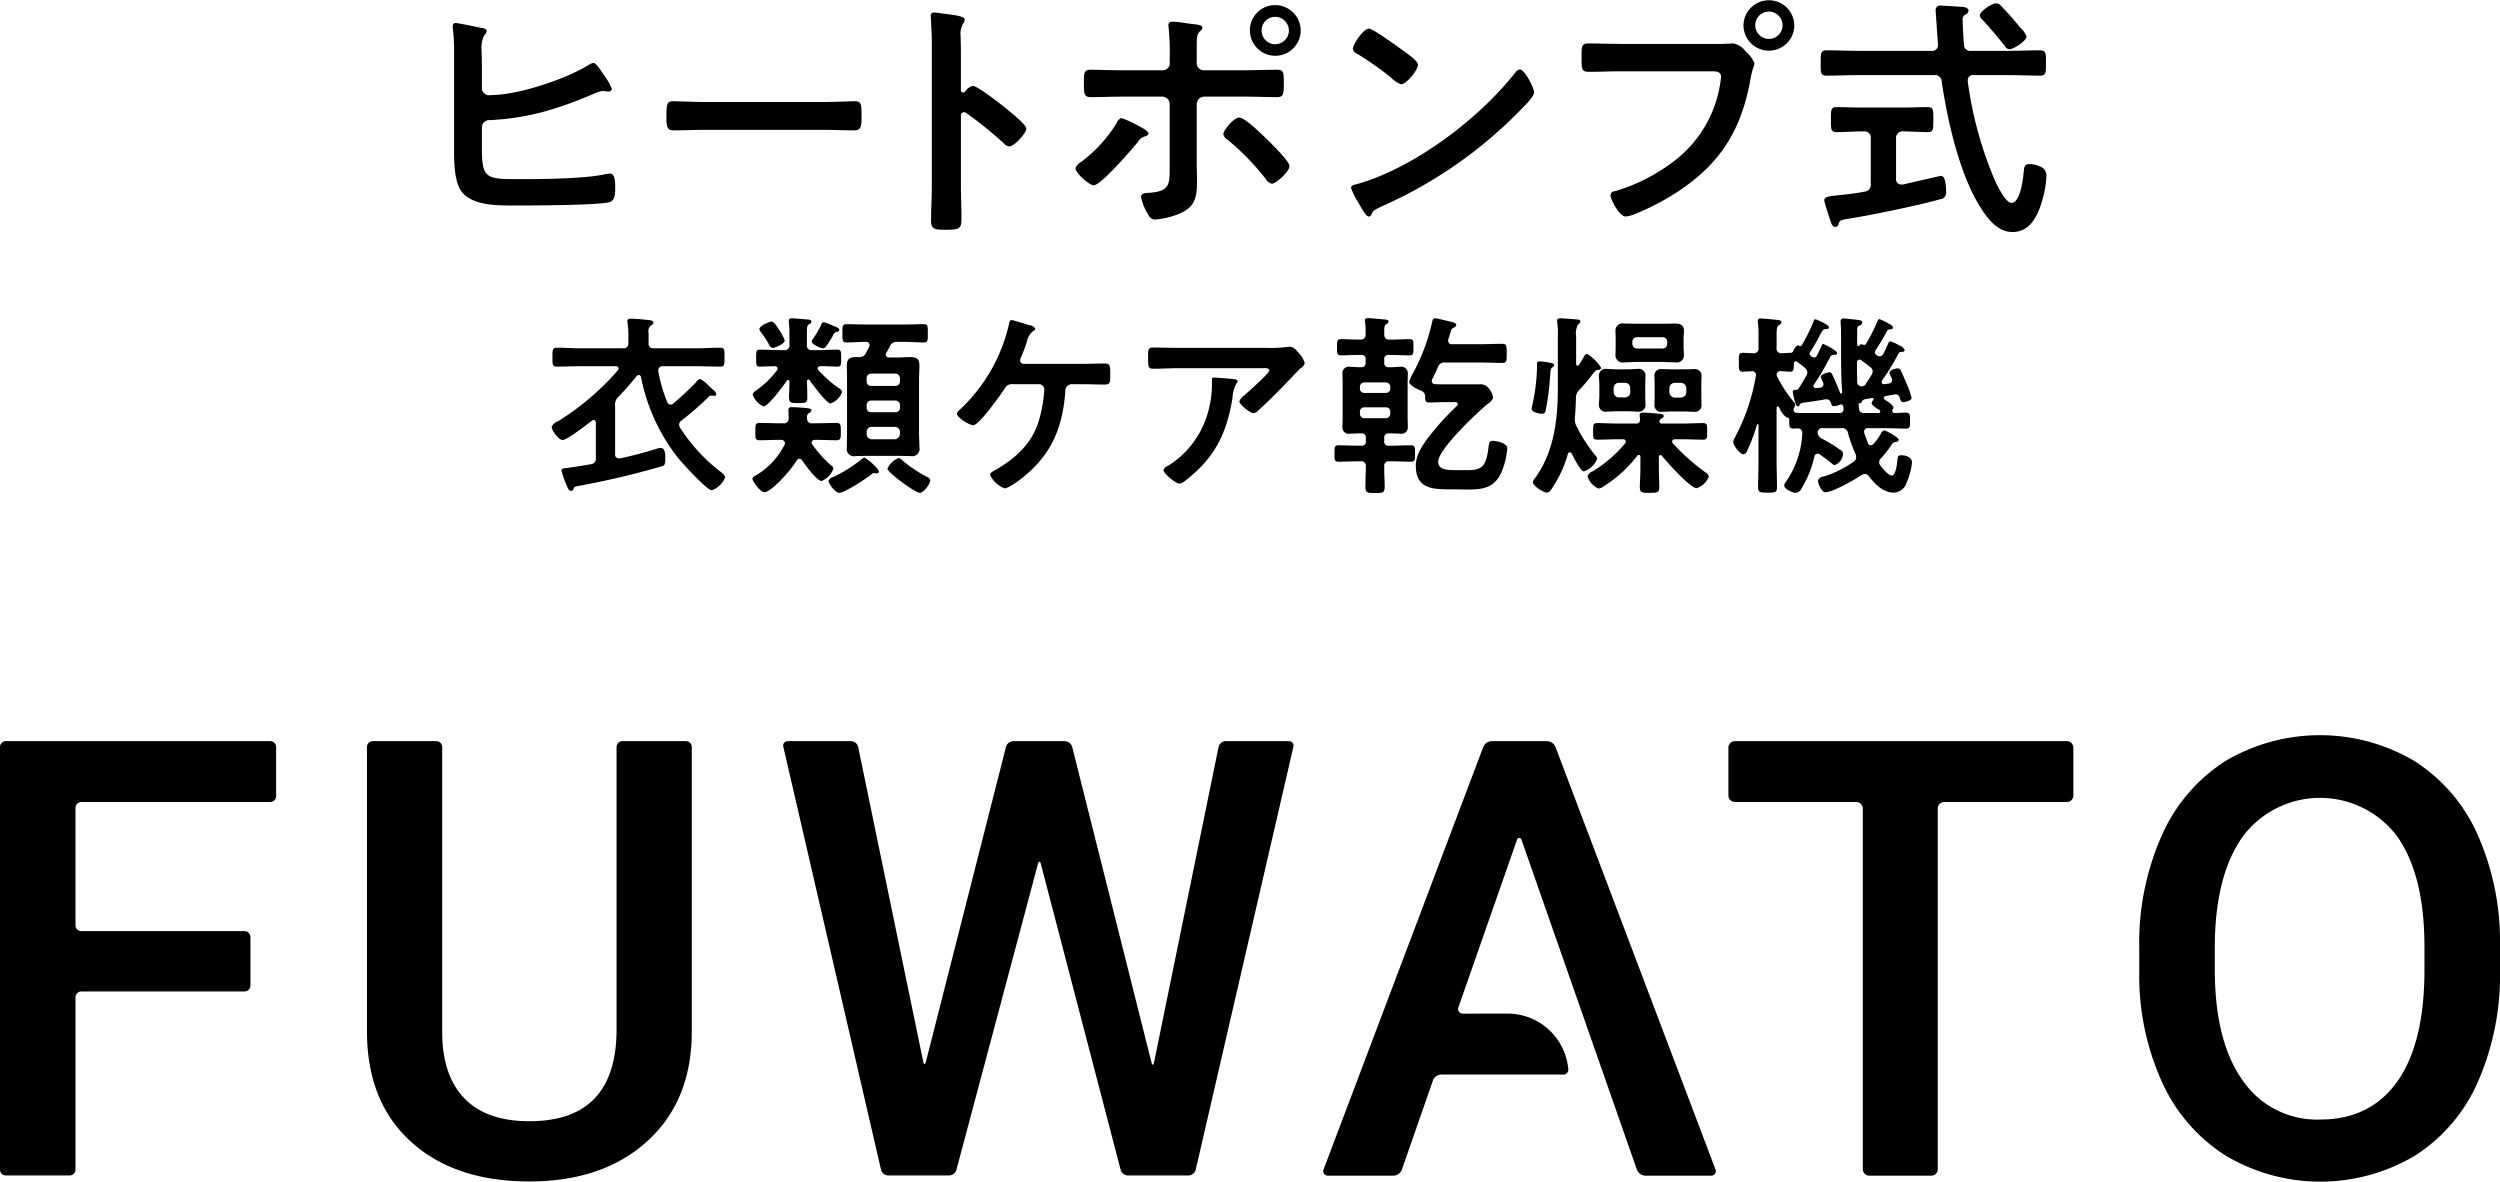 <svg id="pc_kv_ttl.svg" xmlns="http://www.w3.org/2000/svg" width="386.031" height="182.47" viewBox="0 0 386.031 182.47">
  <defs>
    <style>
      .cls-1 {
        fill-rule: evenodd;
      }
    </style>
  </defs>
  <path id="シェイプ_3" data-name="シェイプ 3" class="cls-1" d="M577.339,3253.56a1,1,0,0,1-1.007,1H557.41a1.007,1.007,0,0,0-1.007,1.01v55.68a1.007,1.007,0,0,1-1.008,1.01h-9.56a1.007,1.007,0,0,1-1.007-1.01v-55.68a1.007,1.007,0,0,0-1.007-1.01H525.083a1,1,0,0,1-1.007-1v-7.39a1.007,1.007,0,0,1,1.007-1.01h51.249a1.007,1.007,0,0,1,1.007,1.01v7.39Zm-142.351,41.21c0.121,0.48.3,0.48,0.4-.01l9.963-48.71a1.163,1.163,0,0,1,1.09-.89H456.2a0.7,0.7,0,0,1,.7.89l-15.083,65.3a1.2,1.2,0,0,1-1.111.88h-9.342a1.234,1.234,0,0,1-1.137-.88l-12.313-47.21c-0.125-.48-0.334-0.48-0.462,0l-12.58,47.21a1.243,1.243,0,0,1-1.142.88h-9.387a1.2,1.2,0,0,1-1.112-.88l-15.082-65.3a0.694,0.694,0,0,1,.7-0.89h9.756a1.165,1.165,0,0,1,1.092.89l10.052,48.62c0.1,0.49.284,0.49,0.407,0.01l12.37-48.64a1.237,1.237,0,0,1,1.131-.88h7.958a1.231,1.231,0,0,1,1.129.88ZM363.1,3245.16h-9.8a0.912,0.912,0,0,0-.908.91v43.59q0,14.19-13.462,14.19-6.639,0-10.051-3.55t-3.412-10.27v-43.96a0.911,0.911,0,0,0-.907-0.91h-9.8a0.912,0.912,0,0,0-.908.91v43.87q0,10.905,6.777,17.06t18.3,6.15q11.385,0,18.233-6.24t6.847-16.93v-43.91A0.912,0.912,0,0,0,363.1,3245.16Zm280.122,35.3a41.115,41.115,0,0,1-3.412,17.3,25.716,25.716,0,0,1-9.754,11.43,28.606,28.606,0,0,1-29.145,0,26.114,26.114,0,0,1-9.869-11.36,39.824,39.824,0,0,1-3.528-17v-3.78A40.808,40.808,0,0,1,591,3259.72a26.13,26.13,0,0,1,9.823-11.49,28.677,28.677,0,0,1,29.1-.05,25.858,25.858,0,0,1,9.8,11.34,40.669,40.669,0,0,1,3.5,17.21v3.73Zm-11.667-3.5q0-11.16-4.22-17.1a14.9,14.9,0,0,0-23.795-.02q-4.266,5.925-4.358,16.75v3.87q0,11.055,4.312,17.1a13.889,13.889,0,0,0,11.966,6.03q7.749,0,11.922-5.9t4.173-17.23v-3.5Zm-148.5,10.28a0.721,0.721,0,0,1-.675-0.96l9.066-25.93a0.354,0.354,0,0,1,.665,0l17.827,50.96a1.434,1.434,0,0,0,1.34.95h10.16a0.7,0.7,0,0,0,.651-0.94l-24.7-65.22a1.467,1.467,0,0,0-1.363-.94h-8.454a1.465,1.465,0,0,0-1.363.94l-24.652,65.22a0.7,0.7,0,0,0,.651.94h10.114a1.429,1.429,0,0,0,1.338-.95l4.78-13.72a1.416,1.416,0,0,1,1.338-.95h18.673a0.765,0.765,0,0,0,.895-0.9,9.413,9.413,0,0,0-9.367-8.51Zm-187.195-4.34a0.912,0.912,0,0,1-.908.91h-25.2a0.91,0.91,0,0,0-.908.9v26.61a0.912,0.912,0,0,1-.908.91h-9.848a0.912,0.912,0,0,1-.908-0.91v-65.25a0.912,0.912,0,0,1,.908-0.91h40.83a0.912,0.912,0,0,1,.908.91v7.58a0.912,0.912,0,0,1-.908.91H269.753a0.912,0.912,0,0,0-.908.91v18.13a0.9,0.9,0,0,0,.908.9h25.2a0.912,0.912,0,0,1,.908.91v7.49Z" transform="translate(-257.188 -3130.72)"/>
  <path id="シェイプ_4" data-name="シェイプ 4" class="cls-1" d="M331.6,3153.69c0,4.81.789,4.69,6.231,4.69,3.273,0,9.5-.07,12.578-0.71a4.455,4.455,0,0,1,.947-0.15c0.709,0,.828.94,0.828,2.05,0,1.38-.04,2.29-1.262,2.45-2.721.39-10.8,0.43-13.841,0.43-2.641,0-7.057.16-8.714-2.29-1.025-1.46-1.065-4.5-1.065-6.28v-14.72a29,29,0,0,0-.2-4.14v-0.32a0.437,0.437,0,0,1,.433-0.43c0.355,0,3.352.63,3.943,0.75,0.316,0.04.867,0.12,0.867,0.51a0.931,0.931,0,0,1-.354.59,4.162,4.162,0,0,0-.434,2.41c0,0.63.039,1.34,0.039,2.05v3.83a1.124,1.124,0,0,0,1.38.99c4.22,0,11.593-2.45,15.182-4.7a2.356,2.356,0,0,1,.67-0.27c0.434,0,1.381,1.54,1.617,1.89a9.191,9.191,0,0,1,1.223,2.13,0.493,0.493,0,0,1-.553.4c-0.236,0-.591-0.08-0.868-0.08a4.05,4.05,0,0,0-1.34.43c-5.56,2.33-9.976,3.75-16.049,4.07a1.14,1.14,0,0,0-1.262,1.1v3.32Zm52.628-7.22c1.814,0,4.378-.12,4.89-0.12,1.064,0,1.1.31,1.1,2.48,0,1.27-.04,2.02-1.065,2.02-1.656,0-3.311-.08-4.929-0.08H366.089c-1.617,0-3.273.08-4.929,0.08-1.026,0-1.065-.75-1.065-1.98,0-2.21.079-2.52,1.1-2.52,0.513,0,3.234.12,4.89,0.12h18.138Zm23.151-2.49c0.789,0,4.732,3.12,5.521,3.79,0.552,0.47,2.761,2.17,2.761,2.84s-1.854,2.72-2.643,2.72a1.41,1.41,0,0,1-.867-0.51,59.563,59.563,0,0,0-5.718-4.62,0.69,0.69,0,0,0-.394-0.16,0.528,0.528,0,0,0-.473.63v10.78c0,1.58.079,3.12,0.079,4.7,0,1.81-.04,2.05-2.445,2.05-1.578,0-2.248-.04-2.248-1.34,0-1.78.119-3.56,0.119-5.33v-22.5c0-1.02-.079-2.09-0.119-3.08,0-.19-0.039-0.55-0.039-0.71a0.471,0.471,0,0,1,.513-0.59c0.236,0,1.063.12,1.34,0.16,1.774,0.23,3.391.39,3.391,0.95a1.2,1.2,0,0,1-.2.51,3.172,3.172,0,0,0-.434,2.09c0,0.59.04,1.34,0.04,2.33v5.92a0.328,0.328,0,0,0,.315.39,0.416,0.416,0,0,0,.355-0.15A2.03,2.03,0,0,1,407.378,3143.98Zm27.154,7.38a0.6,0.6,0,0,1-.434.39,1.8,1.8,0,0,0-1.221.91c-0.907,1.11-5.679,6.67-6.823,6.67-0.669,0-2.8-1.89-2.8-2.64a1.821,1.821,0,0,1,.907-0.99,21.811,21.811,0,0,0,5.442-5.96,1.235,1.235,0,0,1,.749-0.79,15.665,15.665,0,0,1,2.681,1.23C433.389,3150.37,434.532,3150.93,434.532,3151.36Zm2.17-9.79a1.094,1.094,0,0,0,1.1-1.3v-0.56a36.307,36.307,0,0,0-.158-4.61c0-.16-0.04-0.32-0.04-0.48,0-.47.316-0.55,0.71-0.55,0.67,0,1.971.24,2.72,0.32,0.908,0.12,1.815.15,1.815,0.59a0.644,0.644,0,0,1-.316.51c-0.513.52-.552,0.79-0.552,2.65v2.13a1.1,1.1,0,0,0,1.1,1.3h6.191c1.7,0,3.431-.08,5.166-0.08,1.025,0,.985.56,0.985,2.29,0,1.42-.039,1.94-1.064,1.94-1.7,0-3.392-.08-5.087-0.08h-6.112a1.184,1.184,0,0,0-1.183,1.18v9.24c0,0.79.039,1.54,0.039,2.32,0,2.14,0,3.99-2.208,5.1a12.24,12.24,0,0,1-4.258,1.14c-0.632,0-.907-0.4-1.42-1.38a7.348,7.348,0,0,1-.749-2.13c0-.63.907-0.59,1.38-0.63,3.194-.24,3.037-1.46,3.037-4.31v-9.35a1.16,1.16,0,0,0-1.183-1.18H430.55c-1.657,0-3.312.08-4.969,0.08-1.024,0-1.024-.68-1.024-1.98,0-1.62-.04-2.25.985-2.25s3.391,0.08,5.008.08H436.7Zm16.126,10.66c0.632,0.63,3.471,3.39,3.471,4.14,0,0.83-2.091,2.72-2.721,2.72a1.47,1.47,0,0,1-.946-0.74,38.467,38.467,0,0,0-5.876-6.04,1.353,1.353,0,0,1-.67-0.87c0-.59,1.616-2.57,2.444-2.57C449.438,3148.87,452.08,3151.52,452.828,3152.23Zm5.205-16.82a3.923,3.923,0,1,1-7.846,0,3.884,3.884,0,0,1,3.9-3.9A3.943,3.943,0,0,1,458.033,3135.41Zm-6.032,0a2.092,2.092,0,0,0,2.09,2.14,2.115,2.115,0,1,0,0-4.23A2.08,2.08,0,0,0,452,3135.41Zm42.075,9.56c0,0.67-1.577,2.21-2.09,2.72a68.553,68.553,0,0,1-21.411,14.88c-1.3.63-1.342,0.67-1.657,1.34a0.394,0.394,0,0,1-.394.24c-0.433,0-1.261-1.58-1.538-2.06a11.035,11.035,0,0,1-1.182-2.36c0-.44.71-0.52,1.222-0.67,8.715-2.57,18.572-10.03,24.172-17.17a0.965,0.965,0,0,1,.669-0.44C492.657,3141.45,494.076,3144.37,494.076,3144.97Zm-20.347-6.52c0.513,0.36,2.406,1.66,2.406,2.25,0,0.91-1.854,3.04-2.6,3.04a4.238,4.238,0,0,1-1.577-1.06,48.948,48.948,0,0,0-5.245-3.68,0.977,0.977,0,0,1-.631-0.75c0-.59,1.578-3.11,2.485-3.11C469.2,3135.14,472.98,3137.9,473.729,3138.45Zm49.166-.95c0.671,0,1.618-.07,1.972-0.07a3.1,3.1,0,0,1,1.893,1.26,4.58,4.58,0,0,1,1.34,1.81c0,0.36-.315.75-0.591,2.29-1.3,7.42-4.219,12.63-10.45,16.98a37.39,37.39,0,0,1-7.57,4.06,4.794,4.794,0,0,1-1.3.32c-0.946,0-2.326-2.65-2.326-3.28a0.7,0.7,0,0,1,.71-0.63,28.1,28.1,0,0,0,9.818-5.21,18.573,18.573,0,0,0,6.427-11.49,9.308,9.308,0,0,0,.119-0.98c0-.75-0.671-0.83-1.38-0.83H507.517c-1.656,0-3.273.08-4.929,0.08-1.183,0-1.183-.36-1.183-2.13,0-1.82-.039-2.25,1.1-2.25,1.7,0,3.391.07,5.087,0.07h15.3Zm11.357-2.88a3.924,3.924,0,0,1-7.848,0A3.924,3.924,0,0,1,534.252,3134.62Zm-6.033,0a2.109,2.109,0,0,0,4.218,0A2.109,2.109,0,1,0,528.219,3134.62Zm33.373,3.95h5.718c1.616,0,3.272-.08,4.889-0.08,0.946,0,.907.51,0.907,1.94,0,1.46.039,1.97-.907,1.97-1.617,0-3.273-.08-4.889-0.08h-5.324a0.787,0.787,0,0,0-.946.83v0.2a58.783,58.783,0,0,0,4.219,15.31c0.355,0.75,1.617,3.39,2.524,3.39,1.38,0,1.814-3.82,1.893-4.85,0.079-.67.079-1.14,0.906-1.14a3.47,3.47,0,0,1,1.539.35,1.427,1.427,0,0,1,1.064,1.46,15.929,15.929,0,0,1-.67,3.87c-0.671,2.29-1.854,4.81-4.575,4.81-2.405,0-4.021-2.29-5.126-4.1-3.115-5.09-4.928-13.22-5.8-19.1a1.033,1.033,0,0,0-1.223-1.03H544.124c-1.617,0-3.234.08-4.89,0.08-0.947,0-.907-0.47-0.907-1.93,0-1.5-.04-1.98.907-1.98,1.656,0,3.273.08,4.89,0.08H555.4a0.89,0.89,0,0,0,1.026-1.07c0-.03-0.355-5.13-0.355-5.2a0.694,0.694,0,0,1,.867-0.71c0.236,0,2.76.15,3.155,0.19,0.354,0,1.064.12,1.064,0.59a0.8,0.8,0,0,1-.591.64,0.963,0.963,0,0,0-.315.9c0,0.6.117,2.88,0.2,3.64A0.971,0.971,0,0,0,561.592,3138.57Zm-11.633,19.74a0.8,0.8,0,0,0,.789.9h0.276c0.631-.15,5.836-1.34,5.876-1.34,0.749,0,.788,1.9.788,2.41a1.034,1.034,0,0,1-.986,1.22c-3.154.91-10.8,2.49-14.116,3-1.143.2-1.3,0.2-1.5,0.79a0.5,0.5,0,0,1-.473.47c-0.434,0-.591-0.31-0.788-0.98-0.159-.44-0.947-2.84-0.947-3.12,0-.55.631-0.63,2.17-0.79,0.946-.12,2.247-0.2,3.982-0.55a1.078,1.078,0,0,0,1.025-1.26v-6.95a0.963,0.963,0,0,0-1.1-1.1h-0.2c-1.3,0-2.643.11-3.983,0.11-0.907,0-.867-0.51-0.867-1.93,0-1.38-.04-1.93.827-1.93,1.263,0,2.681.07,4.023,0.07h6.112c1.38,0,2.8-.07,4.022-0.07,0.867,0,.827.51,0.827,1.93s0.04,1.93-.827,1.93c-1.3,0-2.564-.11-3.826-0.11a0.991,0.991,0,0,0-1.1,1.1v6.2Zm17.508-19.98a0.831,0.831,0,0,1-.67-0.47q-1.656-2.07-3.431-4.03a1.174,1.174,0,0,1-.473-0.71c0-.67,1.893-1.89,2.524-1.89a1.024,1.024,0,0,1,.709.36c1.105,1.1,2.129,2.32,3.155,3.55a3.051,3.051,0,0,1,.829,1.22C570.11,3137.03,568.1,3138.33,567.467,3138.33Zm-215.3,55.02v7.46a0.58,0.58,0,0,0,.6.69h0.181c1.953-.42,3.876-0.93,5.8-1.54a2.387,2.387,0,0,1,.451-0.08c0.721,0,.721,1.08.721,1.59,0,1.11-.18,1.14-0.571,1.26a130.17,130.17,0,0,1-12.741,3.01c-0.812.15-.751,0.18-0.9,0.54a0.39,0.39,0,0,1-.36.24c-0.331,0-.451-0.33-0.812-1.2a15.481,15.481,0,0,1-.66-1.95c0-.34.45-0.34,0.78-0.37,1.263-.18,2.525-0.39,3.787-0.6a0.847,0.847,0,0,0,.752-0.96v-5.41c-0.03-.25-0.091-0.46-0.361-0.46a0.45,0.45,0,0,0-.271.12c-0.691.55-3.846,2.98-4.507,2.98-0.571,0-1.683-1.47-1.683-2.04a1.539,1.539,0,0,1,.962-0.85,40.531,40.531,0,0,0,9.255-7.88,0.539,0.539,0,0,0,.12-0.27,0.391,0.391,0,0,0-.45-0.36h-5.5c-1.2,0-2.374.06-3.546,0.06-0.751,0-.721-0.33-0.721-1.44s-0.03-1.48.721-1.48c1.172,0,2.344.09,3.546,0.09h6.612a0.735,0.735,0,0,0,.841-0.84v-0.78a14.905,14.905,0,0,0-.12-2.32,0.831,0.831,0,0,1-.03-0.27c0-.33.3-0.36,0.57-0.36,0.541,0,2.044.12,2.614,0.21,0.211,0,.843.06,0.843,0.39a0.608,0.608,0,0,1-.391.45,1.159,1.159,0,0,0-.361,1.18v1.5a0.715,0.715,0,0,0,.811.84h6.671c1.172,0,2.345-.09,3.547-0.09,0.751,0,.691.37,0.691,1.48s0.03,1.44-.691,1.44c-1.2,0-2.375-.06-3.547-0.06h-5.258a0.617,0.617,0,0,0-.722.6v0.18a22.156,22.156,0,0,0,1.383,4.76,0.588,0.588,0,0,0,.481.39,0.661,0.661,0,0,0,.45-0.18,47.518,47.518,0,0,0,3.516-3.28,1.2,1.2,0,0,1,.6-0.51,4.782,4.782,0,0,1,1.412,1.11c0.15,0.15.331,0.3,0.45,0.42a1.7,1.7,0,0,1,.661.78,0.291,0.291,0,0,1-.33.3c-0.15,0-.3-0.03-0.45-0.03a0.452,0.452,0,0,0-.331.12,43.67,43.67,0,0,1-4.237,3.7,0.817,0.817,0,0,0-.391.63,0.974,0.974,0,0,0,.18.55,26.654,26.654,0,0,0,6.22,6.76,2.071,2.071,0,0,1,.722.82,3.557,3.557,0,0,1-2.074,2.04c-0.751,0-4.6-4.24-5.228-5.02a29.228,29.228,0,0,1-5.71-12.48,0.382,0.382,0,0,0-.33-0.3,0.434,0.434,0,0,0-.332.15,40.555,40.555,0,0,1-2.823,3.21A1.635,1.635,0,0,0,352.164,3193.35Zm28.449,8.21a0.5,0.5,0,0,0-.39.24c-1.2,1.95-4.087,4.93-4.989,4.93-0.631,0-1.863-1.65-1.863-2.1a0.535,0.535,0,0,1,.331-0.39,11.442,11.442,0,0,0,4.627-4.85,0.927,0.927,0,0,0,.06-0.24,0.555,0.555,0,0,0-.63-0.51h-0.211c-0.991,0-2.014.06-3.035,0.06-0.722,0-.691-0.27-0.691-1.32s-0.031-1.35.691-1.35c1.021,0,2.044.05,3.035,0.05h0.571a0.708,0.708,0,0,0,.842-0.75c0-.57-0.031-1.02-0.031-1.23a0.417,0.417,0,0,1,.481-0.51c0.421,0,1.353.06,1.773,0.09,1.022,0.09,1.293.15,1.293,0.39a0.624,0.624,0,0,1-.361.42,0.71,0.71,0,0,0-.3.81,0.685,0.685,0,0,0,.812.78h0.63c1.022,0,2.044-.05,3.066-0.05,0.721,0,.691.33,0.691,1.35,0,1.05,0,1.32-.691,1.32-1.022,0-2.044-.06-3.066-0.06h-0.27a0.437,0.437,0,0,0-.48.39,0.4,0.4,0,0,0,.089.3,18.724,18.724,0,0,0,2.945,3.28,0.563,0.563,0,0,1,.331.48,3.185,3.185,0,0,1-1.833,1.9c-0.721,0-2.584-2.56-3-3.19A0.48,0.48,0,0,0,380.613,3201.56Zm2.825-13.96a0.442,0.442,0,0,0,.121.27,17.9,17.9,0,0,0,3.125,2.77,0.987,0.987,0,0,1,.541.6,3.052,3.052,0,0,1-1.773,1.78c-0.662,0-2.8-2.95-3.246-3.58a0.218,0.218,0,0,0-.211-0.12,0.256,0.256,0,0,0-.209.24c0.029,0.84.059,1.71,0.059,2.55,0,0.82-.27.85-1.412,0.85-1.2,0-1.413-.03-1.413-0.97,0-.48.06-1.23,0.06-2.34a0.221,0.221,0,0,0-.21-0.27,0.258,0.258,0,0,0-.209.15c-0.452.69-2.856,3.94-3.577,3.94a3.126,3.126,0,0,1-1.683-1.81,0.955,0.955,0,0,1,.481-0.6,14.615,14.615,0,0,0,3.275-3.16,0.414,0.414,0,0,0,.091-0.27,0.389,0.389,0,0,0-.452-0.36c-0.45,0-1.953.06-2.283,0.06-0.6,0-.571-0.36-0.571-1.32,0-.93-0.03-1.3.571-1.3,0.932,0,1.864.07,2.794,0.07h0.963a0.707,0.707,0,0,0,.81-0.85v-1.74a10.633,10.633,0,0,0-.089-1.66v-0.27c0-.33.209-0.39,0.48-0.39,0.42,0,1.924.15,2.4,0.18,0.241,0.03.6,0.03,0.6,0.36,0,0.22-.121.22-0.391,0.4-0.331.21-.3,0.51-0.3,2.22v0.9a0.717,0.717,0,0,0,.841.85h1.082c0.931,0,1.862-.07,2.794-0.07,0.6,0,.571.37,0.571,1.33,0,0.93.03,1.29-.571,1.29-0.871,0-1.743-.09-2.614-0.06A0.387,0.387,0,0,0,383.438,3187.6Zm-6.911-3.16a0.885,0.885,0,0,1-.661-0.66c-0.391-.66-0.812-1.26-1.263-1.89a0.554,0.554,0,0,1-.15-0.36c0-.51,1.563-1.15,1.863-1.15,0.421,0,.932.91,1.172,1.27a7.311,7.311,0,0,1,.871,1.65C378.359,3183.81,376.827,3184.44,376.527,3184.44Zm9.826-2.49a1.071,1.071,0,0,0-.6.69c-1.022,1.71-1.2,1.86-1.5,1.86-0.391,0-1.743-.66-1.743-1.02a1.039,1.039,0,0,1,.24-0.48,14.412,14.412,0,0,0,1.262-2.19,0.448,0.448,0,0,1,.361-0.34,7.865,7.865,0,0,1,1.442.55c0.661,0.27.961,0.36,0.961,0.63A0.377,0.377,0,0,1,386.353,3181.95Zm6.22,21.87c-0.09,0-.21-0.03-0.27-0.03a1.04,1.04,0,0,1-.151-0.04,0.607,0.607,0,0,0-.36.19c-0.751.6-4.177,2.88-5.019,2.88-0.6,0-1.652-1.41-1.652-1.86a0.963,0.963,0,0,1,.72-0.57,22.793,22.793,0,0,0,4.329-2.71,1.1,1.1,0,0,1,.51-0.3,8.077,8.077,0,0,1,1.863,1.59,1.208,1.208,0,0,1,.361.57A0.313,0.313,0,0,1,392.573,3203.82Zm1.473-18.62a0.484,0.484,0,0,0-.09.27,0.458,0.458,0,0,0,.51.45h1.293c0.661,0,1.322-.06,1.953-0.06,1.022,0,1.442.27,1.442,1.32,0,0.78-.059,1.54-0.059,2.29v8.06c0,0.78.059,1.53,0.059,2.28a1.124,1.124,0,0,1-1.352,1.33c-0.691,0-1.352-.03-2.043-0.03h-4.448c-0.661,0-1.322.03-1.983,0.03a1.126,1.126,0,0,1-1.383-1.33c0-.78.03-1.53,0.03-2.28v-8.06c0-.75-0.03-1.51-0.03-2.26,0-1.08.421-1.35,1.443-1.35h0.391a1.033,1.033,0,0,0,1.112-.63c0.18-.33.33-0.63,0.51-0.97a0.876,0.876,0,0,0,.06-0.27,0.5,0.5,0,0,0-.57-0.48c-1.023,0-2.075.09-3,.09-0.632,0-.632-0.33-0.632-1.41s0-1.41.632-1.41c0.991,0,1.982.05,2.975,0.05h6.009c0.992,0,1.984-.05,2.975-0.05,0.632,0,.6.39,0.6,1.41s0.03,1.41-.6,1.41c-0.931,0-1.983-.09-2.975-0.09h-1.111a1.115,1.115,0,0,0-1.173.69Zm2.1,3.94a0.7,0.7,0,0,0-.722-0.73h-3.7a0.685,0.685,0,0,0-.721.73v0.45a0.677,0.677,0,0,0,.721.72h3.7a0.694,0.694,0,0,0,.722-0.72v-0.45Zm-4.418,3.43a0.677,0.677,0,0,0-.721.72v0.36a0.663,0.663,0,0,0,.721.72h3.7a0.678,0.678,0,0,0,.722-0.72v-0.36a0.694,0.694,0,0,0-.722-0.72h-3.7Zm0.12,4.06a0.78,0.78,0,0,0-.841.81v0.27a0.8,0.8,0,0,0,.841.84h3.455a0.861,0.861,0,0,0,.843-0.84v-0.27a0.8,0.8,0,0,0-.843-0.81h-3.455Zm7.362,10.19c-0.691,0-4.989-3.13-4.989-3.73a3.136,3.136,0,0,1,1.744-1.65,0.917,0.917,0,0,1,.54.36,21.185,21.185,0,0,0,3.818,2.56,0.787,0.787,0,0,1,.51.51C400.837,3205.44,399.816,3206.82,399.214,3206.82ZM424,3186.91c1.263,0,2.524-.06,3.786-0.06,0.812,0,.842.36,0.842,1.75,0,1.08.03,1.5-.872,1.5-1.261,0-2.493-.06-3.756-0.06h-1.382a1.057,1.057,0,0,0-.932,1.17c-0.421,5.48-2.1,9.63-6.461,13.15-0.51.42-2.283,1.77-2.914,1.77a4.077,4.077,0,0,1-2.254-2.1,0.825,0.825,0,0,1,.511-0.55c3.215-1.8,5.95-4.15,7.031-7.79a21.835,21.835,0,0,0,.842-4.78,0.828,0.828,0,0,0-.842-0.87h-3.966a1.272,1.272,0,0,0-1.322.69c-0.6.93-3.937,5.65-4.839,5.65-0.6,0-2.524-1.17-2.524-1.8a1.237,1.237,0,0,1,.481-0.63,25.979,25.979,0,0,0,7.543-13.12c0.06-.33.12-0.69,0.391-0.69s2.253,0.64,2.674.76a1.462,1.462,0,0,1,1.022.57,0.5,0.5,0,0,1-.331.36,2.819,2.819,0,0,0-.992,1.71c-0.18.54-.421,1.27-0.841,2.23a1.387,1.387,0,0,0-.18.57,0.536,0.536,0,0,0,.571.57H424Zm28.919-2.47a21.6,21.6,0,0,0,3.125-.15,1.593,1.593,0,0,1,.391-0.03,1.733,1.733,0,0,1,1.111.79,3.762,3.762,0,0,1,1.112,1.74,1.349,1.349,0,0,1-.661.81c-0.18.15-2.433,2.5-2.794,2.89-1.052,1.08-2.614,2.62-3.727,3.61a1.193,1.193,0,0,1-.721.42c-0.511,0-2.193-1.32-2.193-1.83a1.994,1.994,0,0,1,.75-0.91c0.541-.48,3.877-3.43,3.877-3.85s-0.661-.36-0.931-0.36H439.366c-1.382,0-2.735.09-4.087,0.09-0.781,0-.812-0.33-0.812-1.53v-0.6c0-.79.061-1.15,0.752-1.15,1.382,0,2.765.06,4.147,0.06h13.553Zm-5.259,4.82c0.211,0.03.631,0.03,0.631,0.36a0.457,0.457,0,0,1-.18.3,5.12,5.12,0,0,0-.6,2.16c-0.872,5.51-2.735,9.33-7.212,12.79a2.152,2.152,0,0,1-.992.54c-0.51,0-2.464-1.56-2.464-2.1a1.1,1.1,0,0,1,.721-0.67,14.229,14.229,0,0,0,6.281-8.75,16.161,16.161,0,0,0,.481-4.48c0-.24,0-0.39.3-0.39C445.016,3189.02,447.209,3189.2,447.66,3189.26Zm24.119-6.11c0.991,0.03,2.014-.06,3.035-0.06,0.661,0,.631.24,0.631,1.26,0,1,0,1.24-.631,1.24-1.021,0-2.014-.06-3.035-0.06h-0.12a0.615,0.615,0,0,0-.722.72v0.45a0.626,0.626,0,0,0,.722.72c0.57,0.03,1.111-.06,1.682-0.06a1.009,1.009,0,0,1,1.232,1.05c0,0.49-.03.97-0.03,1.45v5.32c0,0.51.03,1,.03,1.48a0.979,0.979,0,0,1-1.2,1.02c-0.572,0-1.172-.06-1.743-0.03a0.606,0.606,0,0,0-.692.72v0.45a0.606,0.606,0,0,0,.692.72h0.27c1.022,0,2.074-.06,3.125-0.06,0.662,0,.662.27,0.662,1.27,0,0.96,0,1.26-.632,1.26-1.052,0-2.1-.06-3.155-0.06h-0.15a0.684,0.684,0,0,0-.812.81c-0.03,1.03.061,2.08,0.061,3.1,0,0.96-.271.99-1.5,0.99-1.142,0-1.472-.03-1.472-0.93,0-1.05.059-2.1,0.059-3.16a0.694,0.694,0,0,0-.81-0.81h-0.241c-1.022,0-2.074.06-3.126,0.06-0.66,0-.66-0.27-0.66-1.26s0-1.27.63-1.27c1.052,0,2.1.06,3.156,0.06h0.36a0.605,0.605,0,0,0,.691-0.72v-0.45a0.605,0.605,0,0,0-.691-0.72c-0.571-.03-1.111.03-1.682,0.03a0.993,0.993,0,0,1-1.232-1.11c0-.43.03-0.91,0.03-1.39v-5.32c0-.48-0.03-0.93-0.03-1.35a1,1,0,0,1,1.2-1.15c0.541,0,1.112.09,1.682,0.06a0.616,0.616,0,0,0,.691-0.72v-0.45a0.6,0.6,0,0,0-.691-0.72c-1.022-.03-2.043.06-3.065,0.06-0.691,0-.66-0.27-0.66-1.27,0-.96,0-1.23.66-1.23,0.992,0,1.954.09,2.945,0.06a0.715,0.715,0,0,0,.811-0.84,9.462,9.462,0,0,0-.089-1.84,0.723,0.723,0,0,1-.031-0.24c0-.33.241-0.39,0.511-0.39,0.3,0,2.194.18,2.584,0.21,0.211,0.03.572,0.06,0.572,0.33a0.537,0.537,0,0,1-.361.4c-0.3.2-.331,0.54-0.3,1.59A0.706,0.706,0,0,0,471.779,3183.15Zm0.09,7.34a0.694,0.694,0,0,0-.721-0.72H467.9a0.678,0.678,0,0,0-.721.72v0.21a0.655,0.655,0,0,0,.721.69h3.246a0.67,0.67,0,0,0,.721-0.69v-0.21Zm-3.967,3.13a0.655,0.655,0,0,0-.721.69v0.27a0.678,0.678,0,0,0,.721.72h3.246a0.694,0.694,0,0,0,.721-0.72v-0.27a0.67,0.67,0,0,0-.721-0.69H467.9Zm10.428-4.33a1.066,1.066,0,0,0-.06.3,0.477,0.477,0,0,0,.511.45c0.66,0.03,1.292.03,1.953,0.03h4.9a1.572,1.572,0,0,1,1.292.45,3,3,0,0,1,.812,1.59,1.533,1.533,0,0,1-.752.91c-1.623,1.32-7.723,7.06-7.723,8.99,0,1.38,1.773,1.3,2.735,1.3,3.517,0,4.6.38,5.049-3.65,0.059-.39.059-0.87,0.661-0.87,0.36,0,2.223.27,2.223,1.14a11.849,11.849,0,0,1-.871,3.64c-1.082,2.47-2.825,2.74-5.259,2.74-0.661,0-1.382-.03-2.133-0.03-2.855,0-5.861.18-5.861-3.67,0-1.83,1.293-3.55,2.4-4.93a40.247,40.247,0,0,1,3.968-4.3,0.453,0.453,0,0,0,.12-0.27,0.368,0.368,0,0,0-.391-0.3h-1.172c-1.082,0-2.194.06-2.855,0.06s-0.631-.36-0.631-1.06a0.994,0.994,0,0,0-.751-0.81c-0.451-.18-1.713-0.78-1.713-1.32a6.83,6.83,0,0,1,.691-1.51,30.513,30.513,0,0,0,2.855-7.73c0.06-.3.12-0.57,0.451-0.57,0.3,0,1.862.39,2.223,0.48,0.421,0.09,1.052.21,1.052,0.55a0.527,0.527,0,0,1-.361.39c-0.361.18-.39,0.27-0.63,1.08-0.061.21-.151,0.45-0.241,0.75,0,0.06-.031.15-0.031,0.21a0.542,0.542,0,0,0,.632.54h4.357c1.113,0,2.254-.06,3.366-0.06,0.721,0,.691.36,0.691,1.48s0.03,1.47-.691,1.47c-1.112,0-2.224-.06-3.366-0.06h-5.408a1.018,1.018,0,0,0-1.143.69C478.931,3188.05,478.661,3188.69,478.33,3189.29Zm18.6-1.87c-0.271.18-.3,0.27-0.36,1.03,0,0.21-.03.48-0.061,0.81a36.276,36.276,0,0,1-.661,4.87,0.535,0.535,0,0,1-.571.48c-0.361,0-1.593-.21-1.593-0.78a5.951,5.951,0,0,1,.151-0.72,29.569,29.569,0,0,0,.691-5.84c0-.45-0.06-0.75.39-0.75a9.061,9.061,0,0,1,1.263.15c0.42,0.09.991,0.12,0.991,0.42A0.35,0.35,0,0,1,496.925,3187.42Zm3.456,7.67a2.125,2.125,0,0,0-.03.42,2.22,2.22,0,0,0,.211.91,23.063,23.063,0,0,0,3,4.66,0.9,0.9,0,0,1,.239.51,3.4,3.4,0,0,1-2.043,1.92c-0.51,0-1.653-2.28-1.893-2.76a0.345,0.345,0,0,0-.271-0.18,0.327,0.327,0,0,0-.3.21,18.217,18.217,0,0,1-2.554,5.47,0.907,0.907,0,0,1-.691.54c-0.421,0-2.164-.96-2.164-1.65a1.191,1.191,0,0,1,.33-0.6c2.856-3.91,3.516-8.91,3.516-13.63v-8.33a10.8,10.8,0,0,0-.09-2.05c0-.06-0.029-0.18-0.029-0.27,0-.33.269-0.39,0.539-0.39,0.361,0,2.195.15,2.586,0.18,0.21,0.03.48,0.06,0.48,0.33a0.622,0.622,0,0,1-.36.43,2.841,2.841,0,0,0-.3,1.83v4.27a0.242,0.242,0,0,0,.239.27,0.227,0.227,0,0,0,.211-0.12c0.271-.42.541-0.87,0.781-1.32a0.717,0.717,0,0,1,.451-0.39,6.963,6.963,0,0,1,2.164,2.13,0.347,0.347,0,0,1-.361.36H503.9a0.486,0.486,0,0,0-.391.18c-0.811.94-.841,1.18-2.434,2.89a1.62,1.62,0,0,0-.541,1.26C500.5,3193.17,500.471,3194.13,500.381,3195.09Zm13.192,5.9a0.28,0.28,0,0,0-.24.33v1.71c0,0.97.059,1.93,0.059,2.92,0,0.87-.33.87-1.5,0.87-1.112,0-1.5,0-1.5-.87,0-.84.09-1.83,0.09-2.92v-1.77a0.255,0.255,0,0,0-.241-0.3,0.272,0.272,0,0,0-.21.09,19.473,19.473,0,0,1-5.109,4.69,1.9,1.9,0,0,1-.9.42,3.064,3.064,0,0,1-1.713-1.89,1.362,1.362,0,0,1,.842-0.79,20.882,20.882,0,0,0,4.958-4.27,0.54,0.54,0,0,0,.12-0.3,0.381,0.381,0,0,0-.421-0.36h-0.9c-1.021,0-2.043.06-3.064,0.06-0.691,0-.661-0.27-0.661-1.26s-0.03-1.3.661-1.3c1.021,0,2.043.07,3.064,0.07h2.855a0.572,0.572,0,0,0,.661-0.67,5.115,5.115,0,0,1-.059-0.63c0-.33.24-0.39,0.511-0.39,0.571,0,1.893.12,2.494,0.18,0.24,0.03.72,0.03,0.72,0.36a0.548,0.548,0,0,1-.39.39,0.752,0.752,0,0,0-.3.46,0.391,0.391,0,0,0,.452.3h3.214c1.023,0,2.045-.07,3.066-0.07,0.691,0,.661.31,0.661,1.3,0,1.02,0,1.26-.661,1.26-1.021,0-2.043-.06-3.066-0.06H515.8a0.4,0.4,0,0,0-.421.36,0.539,0.539,0,0,0,.12.27,32.893,32.893,0,0,0,4.989,4.45,1.077,1.077,0,0,1,.571.67,3.043,3.043,0,0,1-1.894,1.8c-0.992,0-4.627-4.09-5.349-4.99A0.273,0.273,0,0,0,513.573,3200.99Zm-2.344-9.09c0,0.4.031,0.79,0.031,1.18a1.043,1.043,0,0,1-1.2,1.2c-0.51,0-1.021-.06-1.532-0.06h-1.682c-0.511,0-1.022.06-1.532,0.06a1.043,1.043,0,0,1-1.233-1.17c0-.39.06-0.81,0.06-1.21v-1.83c0-.42-0.06-0.81-0.06-1.2a1.046,1.046,0,0,1,1.233-1.18c0.51,0,1.021.06,1.532,0.06h1.682c0.511,0,.992-0.06,1.5-0.06a1.036,1.036,0,0,1,1.233,1.18c0,0.42-.031.81-0.031,1.2v1.83Zm-4.868-.63a0.8,0.8,0,0,0,.842.81h0.871a0.8,0.8,0,0,0,.841-0.81v-0.63a0.8,0.8,0,0,0-.841-0.81H507.2a0.8,0.8,0,0,0-.842.81v0.63Zm10.788-6.98c0,0.49.061,0.88,0.061,1.27a1.117,1.117,0,0,1-1.384,1.11c-0.66,0-1.321-.06-1.982-0.06h-3.877c-0.661,0-1.322.06-1.954,0.06a1.116,1.116,0,0,1-1.382-1.11c0-.39.03-0.78,0.03-1.27v-1.23c0-.51-0.03-0.87-0.03-1.26a1.1,1.1,0,0,1,1.352-1.12c0.662,0,1.323.03,1.984,0.03h3.877c0.661,0,1.322-.03,1.982-0.03,0.782,0,1.384.22,1.384,1.12,0,0.39-.061.75-0.061,1.26v1.23Zm-7.9-.48a0.7,0.7,0,0,0,.721.73H513.9a0.685,0.685,0,0,0,.721-0.73v-0.3a0.677,0.677,0,0,0-.721-0.72h-3.936a0.693,0.693,0,0,0-.721.72v0.3Zm10.637,8.12c0,0.4.03,0.82,0.03,1.21a1.033,1.033,0,0,1-1.2,1.17c-0.511,0-.962-0.06-1.533-0.06h-1.8c-0.571,0-1.022.06-1.5,0.06a1.043,1.043,0,0,1-1.232-1.17c0-.39.029-0.81,0.029-1.21v-1.86c0-.39-0.029-0.78-0.029-1.2a1,1,0,0,1,1.171-1.15c0.541,0,1.052.03,1.563,0.03h1.8c0.511,0,1.022-.03,1.533-0.03a1.027,1.027,0,0,1,1.2,1.15c0,0.42-.03.81-0.03,1.2v1.86Zm-4.928-.66a0.84,0.84,0,0,0,.842.84h0.931a0.838,0.838,0,0,0,.841-0.84v-0.6a0.858,0.858,0,0,0-.841-0.84H515.8a0.86,0.86,0,0,0-.842.84v0.6Zm22.894,9.51a0.516,0.516,0,0,0-.511.45,15.926,15.926,0,0,1-1.954,4.87,1.15,1.15,0,0,1-.931.72c-0.451,0-1.773-.57-1.773-1.14a0.986,0.986,0,0,1,.21-0.48,14.244,14.244,0,0,0,2.584-7.55,0.707,0.707,0,0,0-.811-0.78c-0.18,0-.36.03-0.541,0.03-0.63,0-.661-0.3-0.661-1.08v-0.28a0.3,0.3,0,0,0-.36-0.33,3.133,3.133,0,0,1-1.113-1.41,1.833,1.833,0,0,1-.119-0.21,0.205,0.205,0,0,0-.181-0.12,0.21,0.21,0,0,0-.18.24v8.21c0,1.35.061,2.71,0.061,4.06,0,0.81-.331.81-1.443,0.81-1.143,0-1.473-.03-1.473-0.81,0-1.35.06-2.71,0.06-4.06v-5.56c0-.1-0.03-0.15-0.12-0.15a0.163,0.163,0,0,0-.121.09,25.6,25.6,0,0,1-1.5,4,0.733,0.733,0,0,1-.6.57c-0.541,0-1.563-1.42-1.563-1.9a1.57,1.57,0,0,1,.241-0.66,31.1,31.1,0,0,0,3.245-9.47c0-.09.031-0.15,0.031-0.21a0.577,0.577,0,0,0-.692-0.58c-0.15,0-1.352.07-1.382,0.07-0.631,0-.571-0.55-0.571-1.48,0-.96-0.06-1.44.571-1.44,0.391,0,1.021.06,1.623,0.06a0.728,0.728,0,0,0,.841-0.85v-1.92a13.51,13.51,0,0,0-.09-1.96,0.831,0.831,0,0,1-.03-0.27,0.385,0.385,0,0,1,.481-0.36c0.361,0,1.984.15,2.434,0.21,0.241,0.03.752,0.03,0.752,0.39a0.593,0.593,0,0,1-.422.43c-0.3.21-.33,0.63-0.33,1.59v1.89a0.7,0.7,0,0,0,.752.85c0.45-.03.871-0.03,1.321-0.06a0.489,0.489,0,0,0,.452-0.18,1.858,1.858,0,0,1,.75-1,0.259,0.259,0,0,1,.181.09,0.434,0.434,0,0,0,.21.06,0.3,0.3,0,0,0,.21-0.12,27.55,27.55,0,0,0,1.833-3.7c0.06-.18.091-0.33,0.271-0.33,0.15,0,2.1.85,2.1,1.21,0,0.27-.211.3-0.422,0.3a0.61,0.61,0,0,0-.6.3,9.2,9.2,0,0,0-.6,1.08,24.758,24.758,0,0,1-1.293,2.2,0.657,0.657,0,0,0-.09.21,0.384,0.384,0,0,0,.12.27,0.691,0.691,0,0,1,.151.15,0.762,0.762,0,0,0,.451.18,0.555,0.555,0,0,0,.48-0.39c0.211-.42.422-0.87,0.631-1.33,0.091-.21.121-0.36,0.3-0.36,0.09,0,2.134.99,2.134,1.39,0,0.24-.211.27-0.391,0.27a0.706,0.706,0,0,0-.661.3,36.334,36.334,0,0,1-2.525,4.3,0.34,0.34,0,0,0-.089.24,0.359,0.359,0,0,0,.45.3,4.126,4.126,0,0,0,.572-0.06,0.521,0.521,0,0,0,.541-0.54,0.58,0.58,0,0,0-.091-0.3,4.8,4.8,0,0,1-.331-0.84c0-.39,1.142-0.7,1.322-0.7a0.543,0.543,0,0,1,.482.43c0.42,0.87.811,1.77,1.141,2.64a0.264,0.264,0,0,0,.181.21,0.17,0.17,0,0,0,.18-0.18c0-.06-0.09-1.26-0.09-1.47-0.121-2.8-.06-5.63-0.09-8.42-0.031-.21-0.061-0.97-0.061-1.03a0.418,0.418,0,0,1,.482-0.48c0.18,0,1.321.12,1.592,0.15,0.992,0.12,1.262.12,1.262,0.48a0.52,0.52,0,0,1-.45.45c-0.3.16-.331,0.31-0.331,0.91v2.04a0.169,0.169,0,0,0,.18.21,0.306,0.306,0,0,0,.211-0.12,0.368,0.368,0,0,1,.3-0.15,0.422,0.422,0,0,1,.18.06,0.768,0.768,0,0,0,.211.06,0.316,0.316,0,0,0,.27-0.15,26.491,26.491,0,0,0,1.773-3.49,0.387,0.387,0,0,1,.3-0.36,8.222,8.222,0,0,1,1.623.82,0.683,0.683,0,0,1,.481.48c0,0.27-.24.27-0.42,0.27a0.593,0.593,0,0,0-.541.36,31.526,31.526,0,0,1-1.743,2.91,0.554,0.554,0,0,0-.091.31,0.459,0.459,0,0,0,.211.36l0.089,0.09a0.817,0.817,0,0,0,.452.15,0.628,0.628,0,0,0,.541-0.36c0.27-.51.51-1.03,0.751-1.57a0.5,0.5,0,0,1,.331-0.39,6.251,6.251,0,0,1,1.382.63,1.405,1.405,0,0,1,.841.69,0.318,0.318,0,0,1-.36.31,0.563,0.563,0,0,0-.631.33,31.691,31.691,0,0,1-2.5,4.09,0.706,0.706,0,0,0-.06.24,0.333,0.333,0,0,0,.391.33l0.661-.09a0.57,0.57,0,0,0,.571-0.57,1.629,1.629,0,0,0-.091-0.3,5.6,5.6,0,0,1-.33-0.78c0-.46,1.052-0.7,1.292-0.7a0.615,0.615,0,0,1,.511.42c0.361,0.79.691,1.57,1.022,2.35a11.518,11.518,0,0,1,.6,1.8c0,0.4-.962.64-1.292,0.64-0.361,0-.421-0.3-0.572-0.76a0.592,0.592,0,0,0-.72-0.42c-0.451.06-.932,0.15-1.412,0.24a0.323,0.323,0,0,0-.3.27,0.371,0.371,0,0,0,.181.31l0.3,0.21a2.4,2.4,0,0,1,1.022.93,0.5,0.5,0,0,1-.15.36,0.541,0.541,0,0,0-.061.21,0.425,0.425,0,0,0,.511.33c0.541,0,1.082-.06,1.623-0.06,0.661,0,.63.48,0.63,1.23,0,0.85.031,1.24-.66,1.24-1.022,0-2.043-.06-3.036-0.06h-2.764a0.525,0.525,0,0,0-.631.51,0.6,0.6,0,0,0,.029.24c0.151,0.51.361,1.02,0.541,1.53a0.519,0.519,0,0,0,.451.36,0.6,0.6,0,0,0,.391-0.18,7.658,7.658,0,0,0,1.233-1.74,0.713,0.713,0,0,1,.45-0.39c0.18,0,2.253,1.05,2.253,1.47a0.462,0.462,0,0,1-.48.33,0.9,0.9,0,0,0-.721.57,18.289,18.289,0,0,1-1.5,1.9,1,1,0,0,0-.332.66,0.978,0.978,0,0,0,.241.57c0.3,0.39,1.2,1.48,1.712,1.48,0.692,0,.842-2.14.9-2.65,0.061-.33.091-0.48,0.6-0.48,0.691,0,1.622.3,1.622,1.11a10.113,10.113,0,0,1-.811,3.07,2.177,2.177,0,0,1-1.984,1.59c-1.682,0-2.915-1.32-3.876-2.55a0.769,0.769,0,0,0-.6-0.33,1.012,1.012,0,0,0-.511.15c-1.021.72-4.448,2.67-5.589,2.67-0.572,0-1.143-1.29-1.143-1.77a0.9,0.9,0,0,1,.9-0.66,16.476,16.476,0,0,0,4.6-2.29,0.792,0.792,0,0,0,.391-0.69,1.338,1.338,0,0,0-.091-0.48,23.082,23.082,0,0,1-1.171-3.25,0.874,0.874,0,0,0-1.022-.75H538.66a0.684,0.684,0,0,0-.811.63,1.11,1.11,0,0,0,.691.99,21.285,21.285,0,0,1,2.7,1.66,0.824,0.824,0,0,1,.541.69,2.037,2.037,0,0,1-1.292,1.74,1.482,1.482,0,0,1-.6-0.39c-0.541-.45-1.141-0.87-1.713-1.29A0.684,0.684,0,0,0,537.849,3200.78Zm-3.727-6.77a0.459,0.459,0,0,0,.511.45c0.841,0.06,1.683.03,2.525,0.03h4.056a0.567,0.567,0,0,0,.631-0.66c-0.03-.24-0.03-0.66-0.36-0.66a0.876,0.876,0,0,0-.271.06,2.651,2.651,0,0,1-.872.21c-0.33,0-.359-0.27-0.45-0.54a0.738,0.738,0,0,0-.841-0.52c-1.172.22-2.375,0.37-3.577,0.55a0.505,0.505,0,0,0-.42.36,0.3,0.3,0,0,1-.241.18c-0.27,0-.3-0.24-0.51-0.87a8.594,8.594,0,0,1-.3-1.42c0-.27.3-0.24,0.481-0.27a0.469,0.469,0,0,0,.45-0.24c0.421-.63.782-1.29,1.173-1.92a1.144,1.144,0,0,0,.15-0.52,0.976,0.976,0,0,0-.361-0.69c-0.39-.33-0.781-0.63-1.171-0.93a0.4,0.4,0,0,0-.241-0.09,0.292,0.292,0,0,0-.3.33c-0.03.81,0,1.27-.6,1.27-0.12,0-1.141-.07-1.443-0.1a0.579,0.579,0,0,0-.63.55,1.617,1.617,0,0,0,.09.3,19.566,19.566,0,0,0,2.615,3.97,0.482,0.482,0,0,1,.15.33,1.273,1.273,0,0,1-.18.57A0.878,0.878,0,0,0,534.122,3194.01Zm12.231-5.96a0.851,0.851,0,0,0-.361-0.63c-0.45-.36-0.932-0.72-1.412-1.08a0.419,0.419,0,0,0-.27-0.09,0.4,0.4,0,0,0-.391.39v0.9c0,0.69.03,1.42,0.03,2.11a0.694,0.694,0,0,0,.781.72,0.627,0.627,0,0,0,.541-0.36c0.3-.48.631-0.93,0.9-1.41A1.032,1.032,0,0,0,546.353,3188.05Zm0.841,6.44a0.282,0.282,0,0,0,.331-0.24,0.357,0.357,0,0,0-.151-0.24,3.2,3.2,0,0,1-1.2-.96,1.014,1.014,0,0,1,.27-0.57,0.247,0.247,0,0,0,.03-0.12,0.182,0.182,0,0,0-.181-0.19l-1.111.19a0.739,0.739,0,0,0-.541.42,0.309,0.309,0,0,1-.36.21c-0.061-.03-0.121-0.03-0.121.03l0.09,0.81a0.664,0.664,0,0,0,.811.66h2.134Z" transform="translate(-257.188 -3130.72)"/>
</svg>
